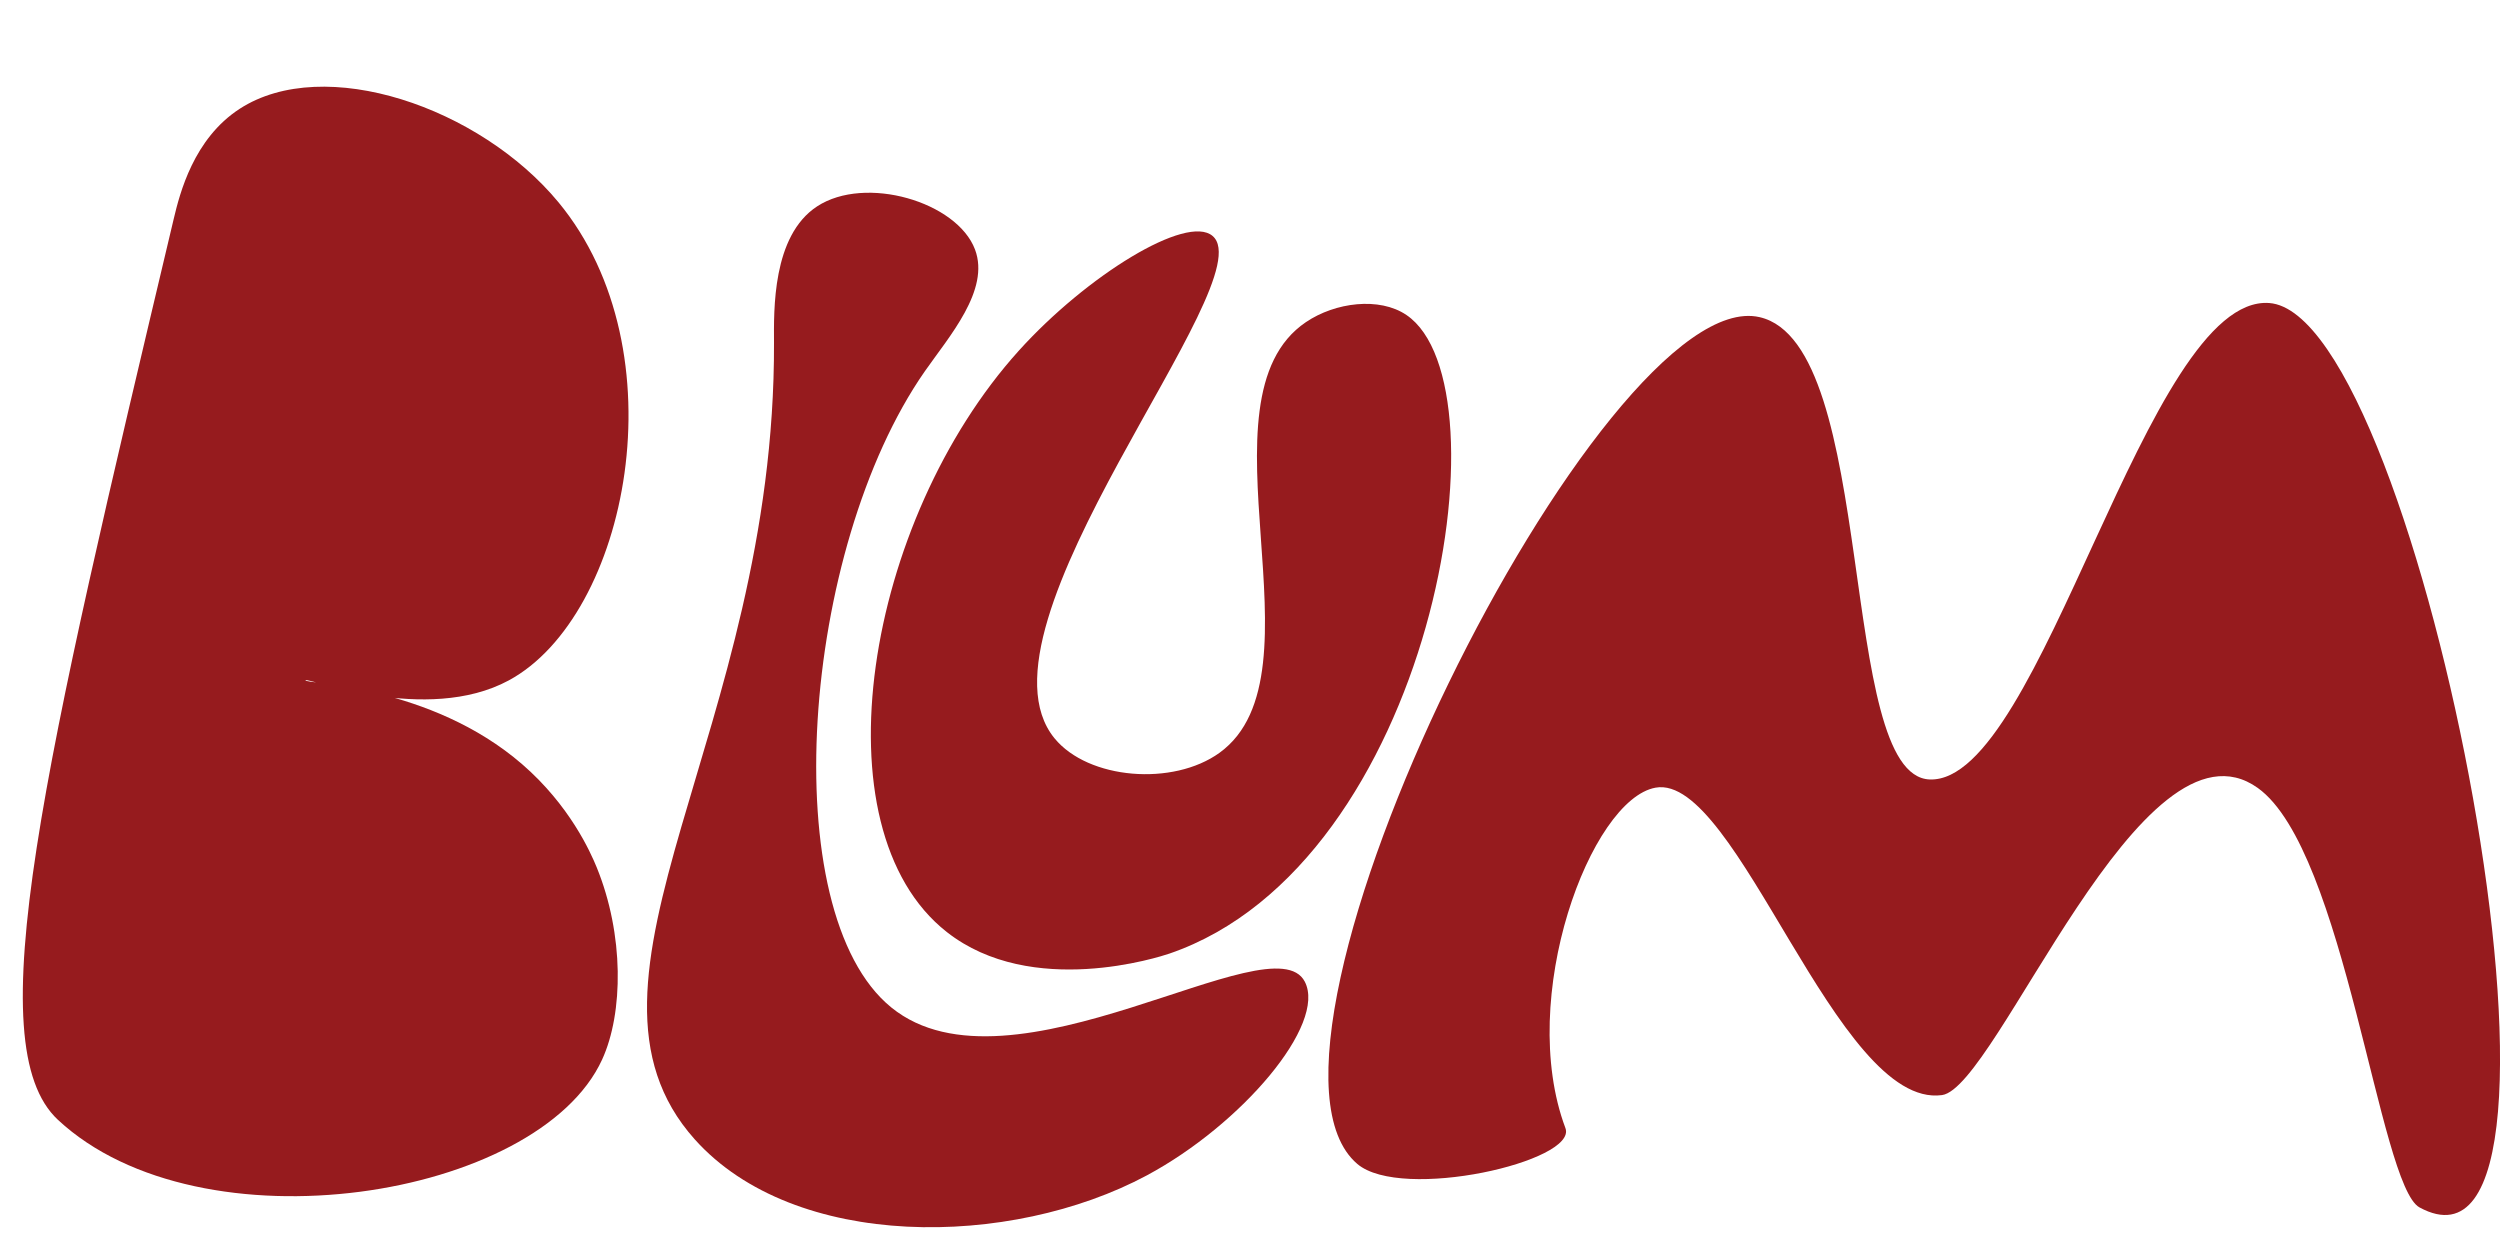 <?xml version="1.0" encoding="UTF-8"?>
<svg xmlns="http://www.w3.org/2000/svg" viewBox="0 0 576.87 290">
  <defs>
    <style>
      .cls-1 {
        fill: #961b1e;
      }
      @keyframes bounce {
        0%, 100% { transform: translateY(0); }
        50% { transform: translateY(-40px); }
      }
      #Layer_1 path {
        animation: bounce 0.7s ease-in-out 0s 1;
      }
      #Layer_2 path {
        animation: bounce 0.7s ease-in-out 0.2s 1;
      }
      #Layer_3 path {
        animation: bounce 0.7s ease-in-out 0.4s 1;
      }
      #Layer_4 path {
        animation: bounce 0.7s ease-in-out 0.6s 1;
      }
      path {
        transform-origin: center;
        animation-fill-mode: forwards;
      }
    </style>
  </defs>
  <g id="Layer_1">
    <path class="cls-1" d="M40.1,50.45C9.92,177.58-5.18,241.14,13.38,258.41c32.98,30.7,110.83,18.19,125.55-13.9,4.95-10.79,5.09-28.86-1.25-44.39-1.44-3.52-6.21-14.25-17.15-23.74-21.28-18.45-50.18-18.54-50.05-19.4.13-.87,27.86,10.32,46.92.02,27.5-14.85,39.89-75.95,11.46-110.33C110.69,24.7,74.84,12.47,55.33,25.09c-10.66,6.9-13.84,19.53-15.23,25.36Z"/>
  </g>
  <g id="Layer_2">
    <path class="cls-1" d="M178.6,79.07c.33,89.68-51.25,146.98-18.3,183.82,23.04,25.76,72.82,25.22,104.33,8.33,21.86-11.72,41.55-34.85,36.45-44.7-7.44-14.39-67.76,28.41-95.41,5.95-27.08-22-20.84-105.75,7.7-146.75,5.61-8.05,15.14-18.78,11.61-28.15-4.16-11.02-25.3-17.23-36.43-9.95-10.4,6.8-9.98,23.99-9.95,31.46Z"/>
  </g>
  <g id="Layer_3">
    <path class="cls-1" d="M235.09,80.92c-35.31,39.13-47.18,110.13-16.62,134.14,19.6,15.4,49.28,5.69,51.34,4.99,60.69-20.76,78.86-131.03,54.72-147.37-6.24-4.22-16.42-2.93-23.19,1.65-26.34,17.81,5.2,81.17-19.92,99.36-10.74,7.78-30.31,6.18-38.09-3.33-21.15-25.85,48.57-105.56,36.48-115.91-5.97-5.12-29.08,9.14-44.73,26.48Z"/>
  </g>
  <g id="Layer_4">
    <path class="cls-1" d="M313.19,268.57c-31.48-26.84,56.66-203.68,92.83-195.39,27.5,6.31,17.71,105.85,39.25,106.68,25.87,1,49.98-111.97,78.34-109.94,35.12,2.52,78.76,232.66,34.69,208.69-9.34-5.08-17.17-82.39-37.33-96.8-26.82-19.18-60.17,69.16-72.86,70.88-24.29,3.3-47.24-74.35-66.09-70.94-14.94,2.7-32.1,48.39-20.8,78.56,2.87,7.67-37.82,16.97-48.03,8.26Z"/>
  </g>
</svg>
